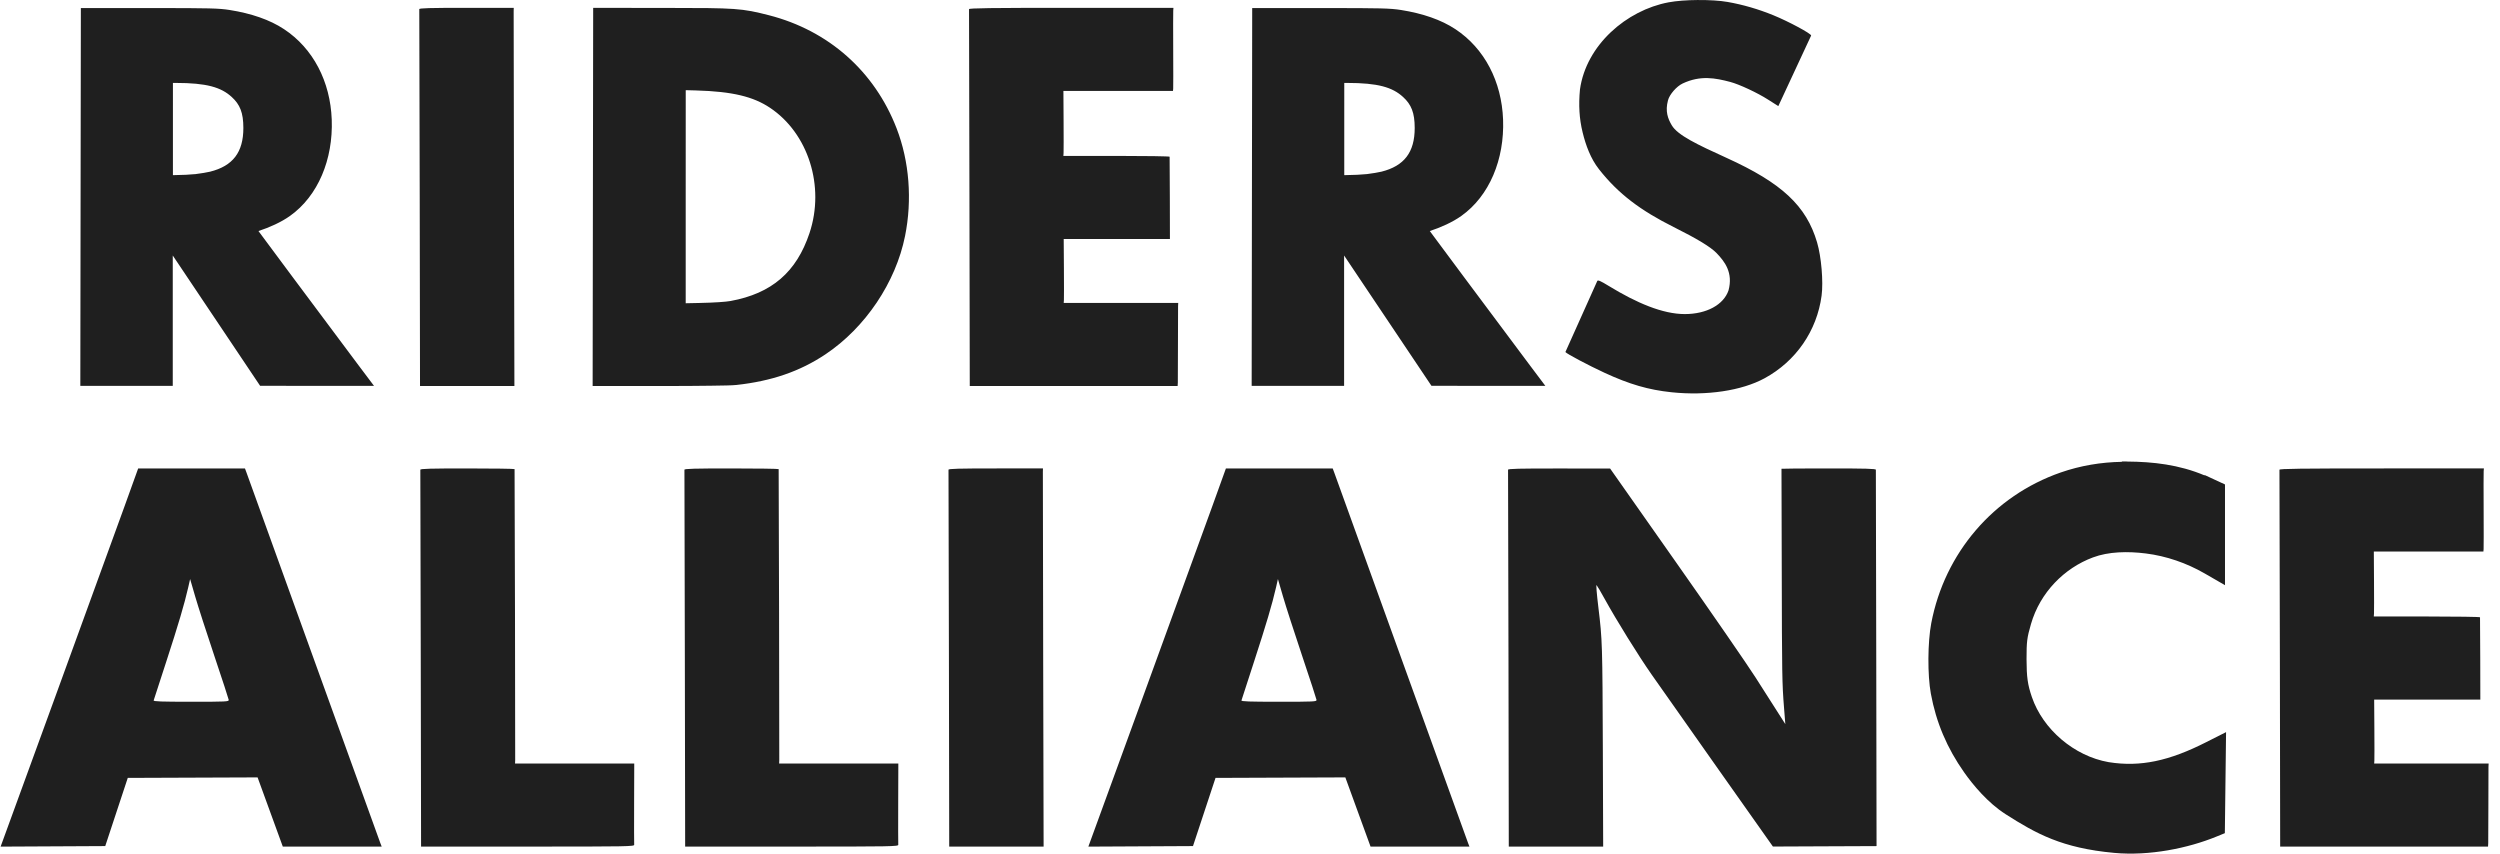 <?xml version="1.0" encoding="UTF-8"?>
<svg version="1.1" viewBox="0 0 410 140" xmlns="http://www.w3.org/2000/svg"><path d="m278.5 9.257e-4c-1.785 0.012-3.572 0.141-4.856 0.382-6.878 1.289-13.51 6.989-14.53 14.29-0.239 2.543-0.122 4.752 0.435 7.035 0.521 2.135 1.315 4.298 2.67 6.029 3.186 4.068 6.86 6.795 12.25 9.492 3.889 1.944 6.08 3.276 7.054 4.285 1.363 1.412 2.726 3.226 1.955 6.106-0.802 2.366-3.603 3.886-7.165 3.89-3.624 4e-3 -7.923-1.827-12.5-4.627-1.3-0.795-1.724-0.981-1.854-0.818l-5.234 11.67c0.214 0.293 3.779 2.183 6.424 3.406 4.072 1.883 7.206 2.795 10.98 3.19 5.762 0.604 11.51-0.258 15.25-2.289 5.148-2.791 8.598-7.786 9.361-13.56 0.303-2.295-0.042-6.359-0.741-8.731-1.769-6.002-5.772-9.738-14.87-13.87-4.786-2.175-8.001-3.702-8.962-5.335-0.636-1.08-1.102-2.285-0.619-4.09 0.247-0.962 1.408-2.295 2.407-2.765 2.934-1.382 5.382-0.888 7.79-0.257 1.49 0.391 4.466 1.779 6.208 2.896 0.808 0.518 1.569 1 1.69 1.071l5.382-11.57c0.033-0.306-3.697-2.311-6.193-3.329-2.477-1.01-4.976-1.737-7.505-2.182-1.271-0.224-3.052-0.328-4.837-0.316zm-202 1.285c-6.086 0-7.753 0.048-7.738 0.219 0.01 0.12 0.043 14.07 0.071 31.01l0.049 30.79h15.48l-0.069-30.44c-0.038-16.74-0.062-30.7-0.053-31.01l0.016-0.567zm99.17 0c-13.3 0-16.76 0.046-16.75 0.219 0.01 0.12 0.039 14.07 0.067 31.01l0.053 30.79h34.09l0.032-0.567c0.017-0.312 0.026-3.123 0.022-6.246-5e-3 -3.123 3e-3 -5.934 0.018-6.246l0.026-0.567h-18.78l0.032-0.48c0.017-0.264 0.018-2.623 0-5.242l-0.034-4.76h17.42l-0.014-6.683c-8e-3 -3.675-0.024-6.741-0.036-6.813-0.012-0.072-3.938-0.132-8.723-0.132h-8.701l0.032-0.48c0.017-0.264 0.018-2.662 2e-3 -5.329l-0.028-4.847h17.97l0.034-0.393c0.018-0.216 0.018-3.066 2e-3 -6.333-0.016-3.267-0.013-6.158 6e-3 -6.422l0.034-0.48zm-78.39 0.004-2e-3 1.769-0.042 29.24-0.043 31.01 11.84-2e-3c2.777-3.64e-4 5.465-0.02 7.568-0.049 2.104-0.03 3.411-0.042 4.169-0.124 5.743-0.625 10.4-2.213 14.62-5.034 6.519-4.363 11.51-11.77 13.04-19.4 1.191-5.908 0.706-12.22-1.384-17.64-3.618-9.374-11.16-16.05-20.94-18.56-2.139-0.549-3.562-0.871-5.799-1.028-2.237-0.156-5.275-0.168-10.99-0.17zm-84.02 0.03-2e-3 1.743-0.042 29.24-0.043 30.98h15.16v-21.38l5.928 8.841 8.399 12.53 18.68 0.012-2.506-3.331-2e-3 -2e-3c-2.396-3.19-6.864-9.178-10.73-14.37-1.934-2.598-3.719-5-5.019-6.754-0.292-0.394-0.455-0.614-0.694-0.937 1.821-0.602 3.706-1.438 5.169-2.479 4.61-3.279 7.088-9.284 6.847-15.8-0.231-6.233-3.035-11.67-7.823-14.83-2.345-1.551-5.383-2.584-8.918-3.145-1.765-0.28-3.335-0.316-12.39-0.316zm192.1 0-2e-3 1.743-0.042 29.24-0.043 30.98h15.16v-21.38l5.928 8.841 8.399 12.53 18.68 0.012-2.506-3.331-2e-3 -2e-3c-2.396-3.19-6.864-9.178-10.73-14.37-1.934-2.598-3.719-5-5.019-6.754-0.292-0.394-0.455-0.614-0.694-0.937 1.821-0.602 3.706-1.438 5.169-2.479 4.61-3.279 7.088-9.284 6.847-15.8-0.231-6.233-3.035-11.67-7.823-14.83-2.345-1.551-5.383-2.584-8.918-3.145-1.765-0.28-3.335-0.316-12.39-0.316zm-177 12.28h0.472c5.072 3e-3 7.423 0.708 9.167 2.301 1.354 1.236 1.913 2.577 1.913 5.086 0 3.993-1.719 6.228-5.453 7.167-0.394 0.099-1.606 0.31-2.382 0.397-0.725 0.082-2.373 0.166-3.418 0.166h-0.3v-7.558zm192.1 0h0.472c5.072 3e-3 7.423 0.708 9.167 2.301 1.354 1.236 1.913 2.577 1.913 5.086 0 3.993-1.719 6.228-5.453 7.167-0.394 0.099-1.606 0.31-2.382 0.397-0.725 0.082-2.373 0.166-3.418 0.166h-0.3v-7.558zm-108 1.188 1.674 0.045c6.037 0.168 9.415 1.025 12.14 2.84 6.257 4.163 9.06 12.85 6.483 20.56-2.14 6.4-6.185 9.889-12.94 11.13-0.749 0.138-2.543 0.271-5.183 0.326l-2.178 0.045v-17.48zm235.5 60.9 0.016 0.053c-3.384 0.058-6.766 0.612-10.04 1.753-11 3.832-19.01 13.18-21.21 24.71-0.591 3.106-0.63 8.483-0.067 11.55 0.865 4.719 2.653 8.934 5.479 12.94 1.406 1.995 3.854 4.969 6.784 6.837 5.058 3.225 9.259 5.552 17.79 6.341 5.788 0.536 12.13-0.761 16.8-2.676l1.362-0.557 0.2-16.57-3.273 1.654c-2.9 1.468-5.629 2.551-8.369 3.111-2.457 0.502-4.924 0.594-7.626 0.156-5.628-0.986-10.77-5.364-12.58-10.68-0.69-2.022-0.864-3.245-0.874-6.197v-6e-3c1.7e-4 -2.899 0.073-3.503 0.727-5.764 1.499-5.177 5.447-9.171 10.17-10.93 2.557-0.954 5.654-1.023 8.673-0.646 3.345 0.418 6.674 1.564 9.642 3.277l3.335 1.925v-16.52l-3.344-1.548v0.065c-4.199-1.778-8.507-2.24-12.65-2.271-0.014-1.01e-4 -0.102-0.019-0.259-0.02h-2e-3zm-325.3 1.136-2.281 6.333c-1.255 3.483-6.332 17.44-11.28 31.01l-8.999 24.68 17.16-0.089 1.846-5.592 1.848-5.59 21.29-0.083 2.068 5.675 2.068 5.677h16.22l-0.221-0.567c-0.122-0.312-5.044-13.93-10.94-30.27-5.892-16.34-10.84-30.04-10.99-30.44l-0.275-0.741h-8.756zm53.99 0c-6.068 0-7.73 0.046-7.715 0.217 0.01 0.12 0.041 14.07 0.069 31.01l0.051 30.79h17.49c16.54-1e-5 17.49-0.017 17.46-0.306-0.018-0.168-0.022-3.234-0.01-6.813l0.022-6.507h-19.55l0.024-0.569c0.024-0.575-0.075-47.51-0.101-47.71-0.007-0.061-3.495-0.111-7.748-0.111zm43.31 0c-6.068 0-7.728 0.046-7.713 0.217 0.01 0.12 0.039 14.07 0.067 31.01l0.051 30.79h17.49c16.54-1e-5 17.49-0.017 17.46-0.306-0.017-0.168-0.022-3.234-0.01-6.813l0.022-6.507h-19.55l0.024-0.569c0.024-0.575-0.075-47.51-0.101-47.71-7e-3 -0.061-3.495-0.111-7.748-0.111zm43.33 0c-6.086 0-7.751 0.046-7.736 0.217 0.01 0.12 0.041 14.07 0.069 31.01l0.049 30.79h7.74l7.74-2e-3 -0.069-30.44c-0.038-16.74-0.062-30.7-0.053-31.01l0.016-0.567zm37.76 0-2.281 6.333c-1.255 3.483-6.332 17.44-11.28 31.01l-8.999 24.68 17.16-0.089 1.848-5.592 1.848-5.59 21.29-0.083 2.066 5.675 2.07 5.677h16.22l-0.221-0.567c-0.122-0.312-5.044-13.93-10.94-30.27-5.892-16.34-10.84-30.04-10.99-30.44l-0.275-0.741h-8.756zm98.84 0c-4.253 0-7.73 0.025-7.726 0.055 4e-3 0.03 0.024 7.361 0.042 16.29 0.035 17.51 0.054 18.88 0.376 22.92l0.211 2.668-1.314-2.058c-0.724-1.132-2.344-3.669-3.599-5.639s-7.128-10.48-13.05-18.9l-10.77-15.32-8.379-0.008c-6.589-0.006-8.376 0.038-8.361 0.209 0.01 0.12 0.043 14.07 0.071 31.01l0.049 30.79h15.48l-0.053-15.59c-0.064-17.61-0.086-18.32-0.731-23.62-0.272-2.229-0.397-3.765-0.296-3.669 0.095 0.091 0.693 1.108 1.328 2.261 1.937 3.514 5.512 9.273 7.661 12.35 1.12 1.601 6.062 8.617 10.98 15.59l8.948 12.67 8.499-0.038 8.497-0.036-0.049-30.75c-0.027-16.91-0.056-30.85-0.065-30.97-0.013-0.172-1.675-0.217-7.752-0.217zm90.69 0c-13.3 0-16.77 0.044-16.75 0.217 0.01 0.12 0.041 14.07 0.069 31.01l0.049 30.79h34.09l0.032-0.567c0.017-0.312 0.028-3.123 0.024-6.246-5e-3 -3.123 1e-3 -5.934 0.016-6.246l0.026-0.567h-18.77l0.03-0.482c0.017-0.264 0.018-2.621 0-5.24l-0.032-4.762h17.41l-0.014-6.683c-8e-3 -3.675-0.026-6.741-0.037-6.813-0.012-0.072-3.936-0.13-8.721-0.13h-8.701l0.034-0.48c0.017-0.264 0.018-2.662 2e-3 -5.329l-0.03-4.849h17.97l0.034-0.393c0.018-0.216 0.022-3.066 6e-3 -6.333-0.016-3.267-0.016-6.156 4e-3 -6.42l0.036-0.48zm-359.4 18.14 0.83 2.856c0.456 1.571 1.871 5.961 3.145 9.756 1.274 3.796 2.335 7.039 2.356 7.207 0.036 0.286-0.369 0.306-6.165 0.306-4.897 0-6.194-0.047-6.145-0.219 0.034-0.12 0.974-3.009 2.085-6.42 1.979-6.074 2.951-9.368 3.58-12.11zm178.4 0 0.83 2.856c0.456 1.571 1.873 5.961 3.147 9.756 1.274 3.796 2.333 7.039 2.354 7.207 0.036 0.286-0.371 0.306-6.167 0.306-4.897 0-6.192-0.047-6.143-0.219 0.034-0.12 0.972-3.009 2.083-6.42 1.979-6.074 2.955-9.368 3.584-12.11z" fill="#1f1f1f"/></svg>
